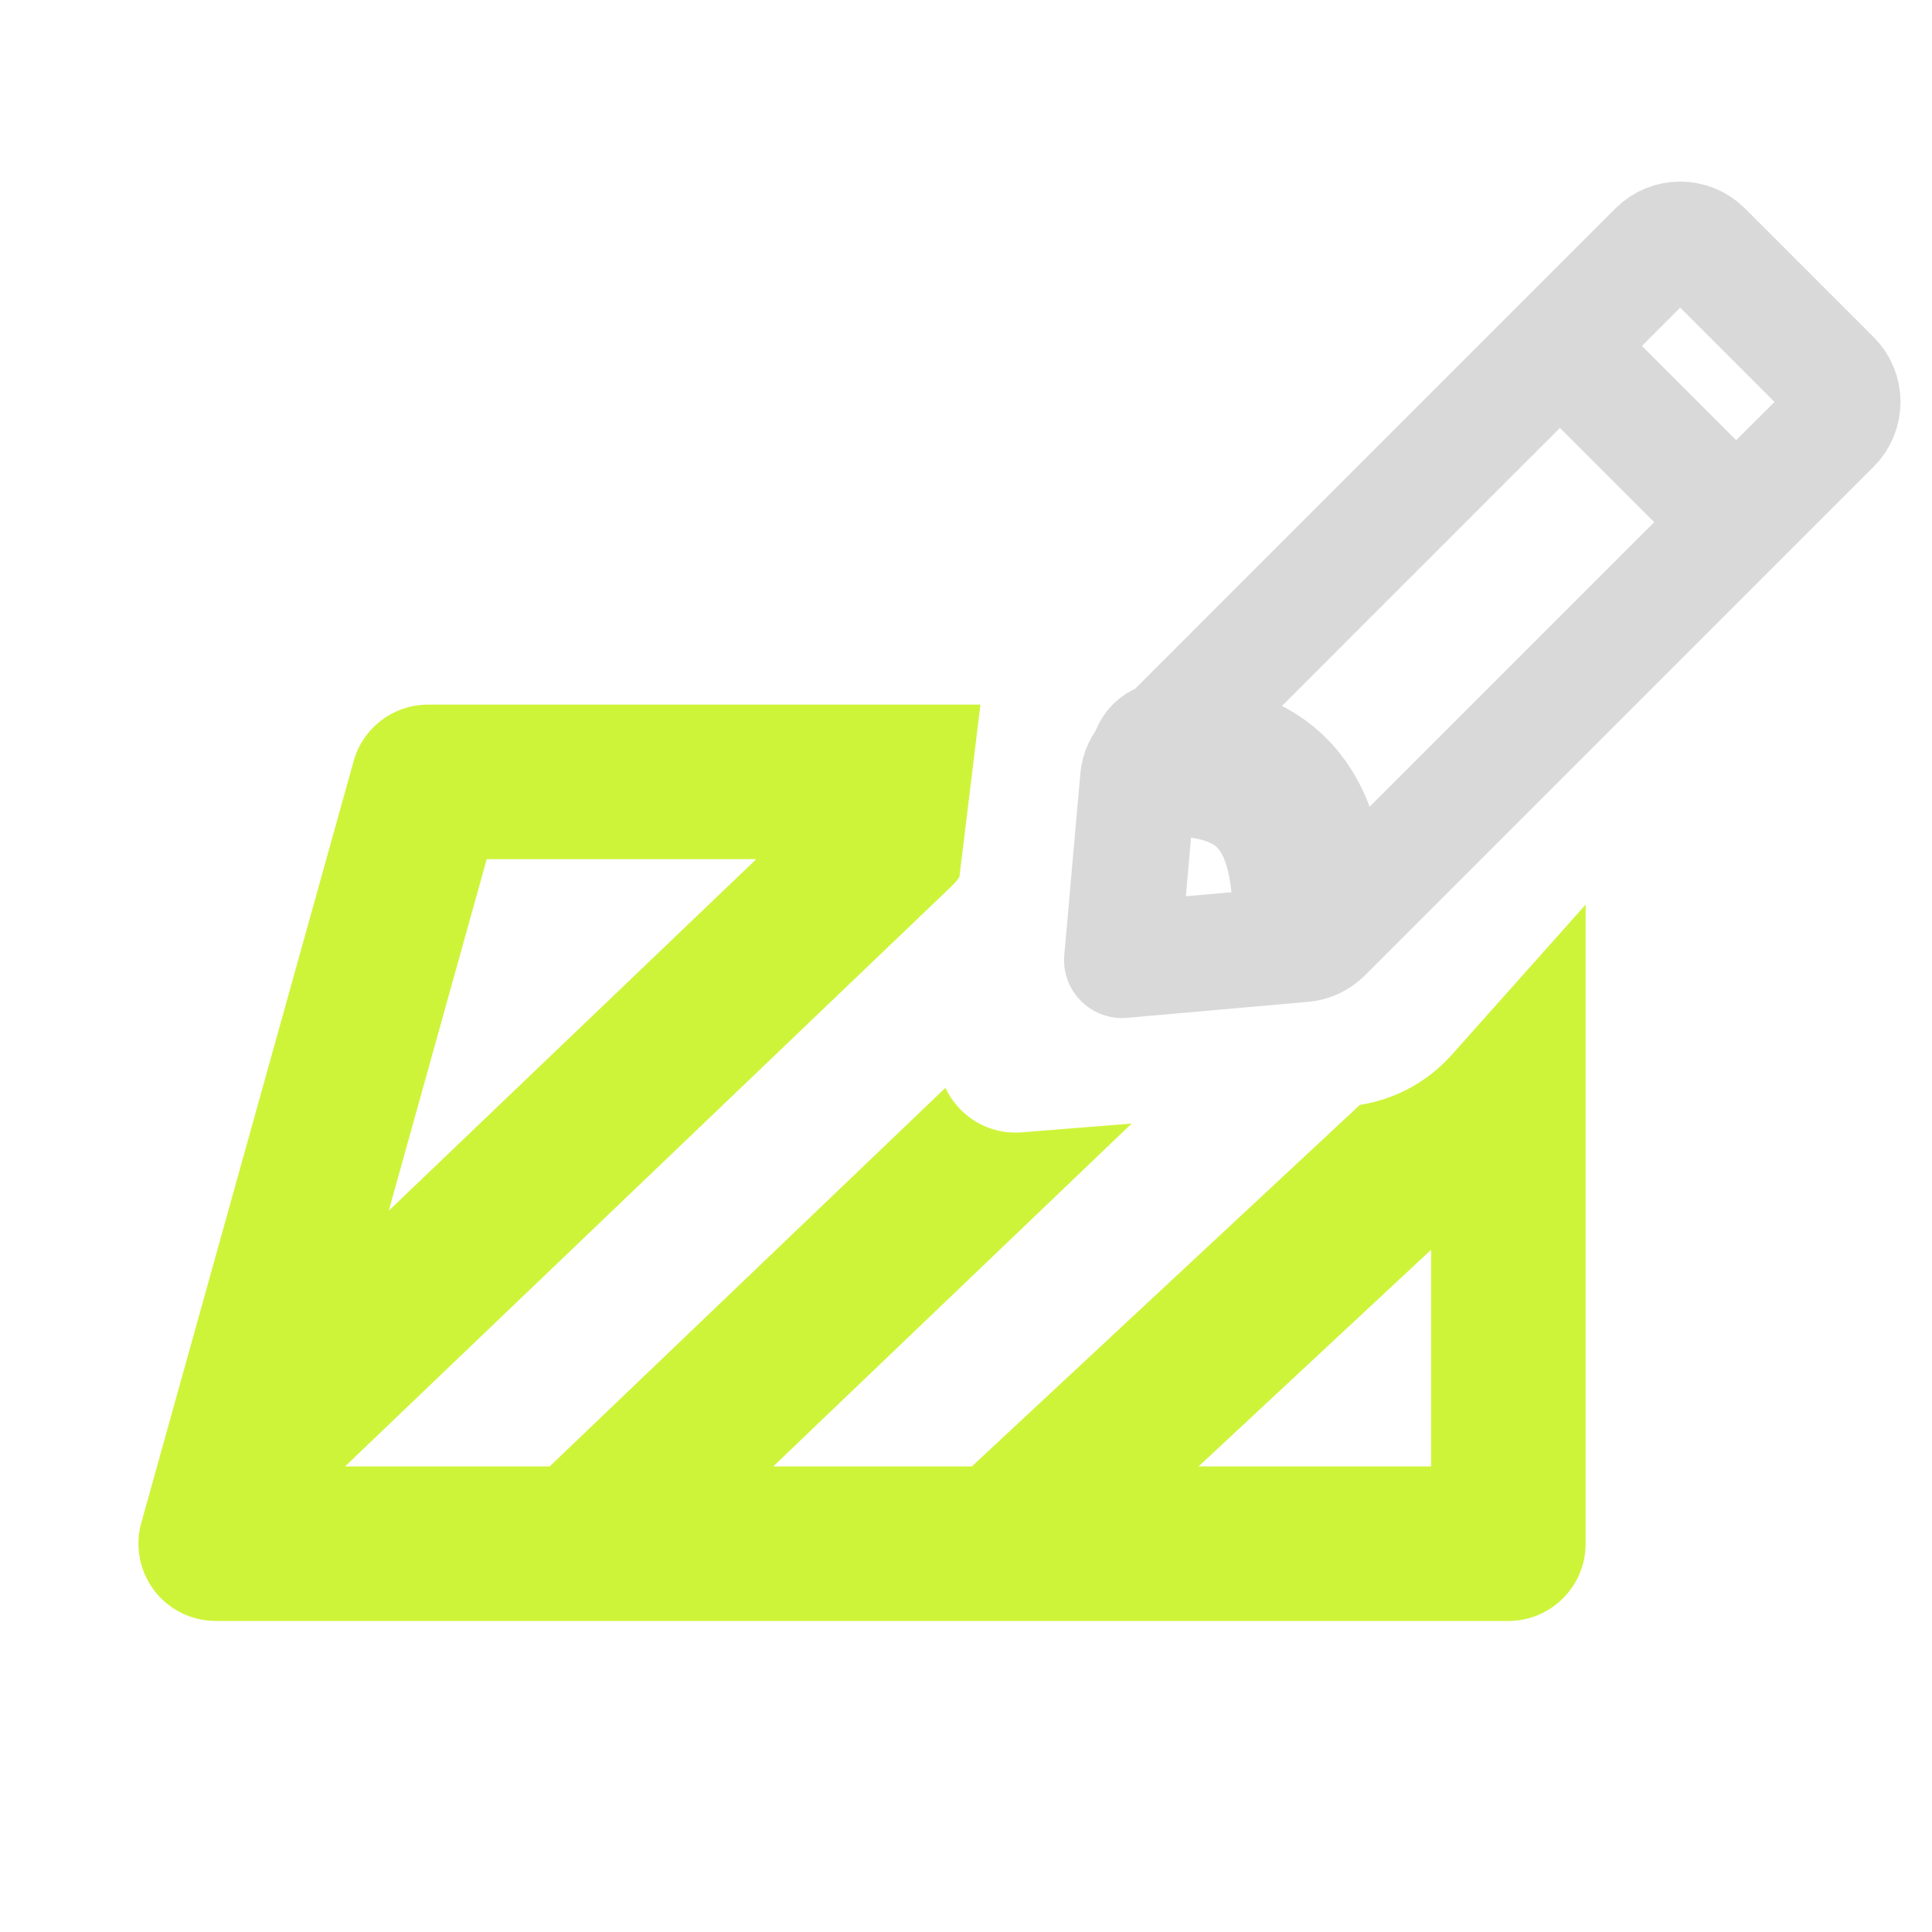<svg width="50" height="50" viewBox="0 0 50 50" fill="none" xmlns="http://www.w3.org/2000/svg">
<path fill-rule="evenodd" clip-rule="evenodd" d="M25.374 18.235H11.079C10.181 18.235 9.393 18.833 9.152 19.698L3.656 39.413C3.488 40.015 3.612 40.662 3.99 41.16C4.368 41.658 4.957 41.95 5.583 41.95H39.036C40.14 41.95 41.036 41.055 41.036 39.95V23.411L37.568 27.302C36.948 27.997 36.108 28.452 35.194 28.594L25.152 37.95H20.012L29.288 29.077L26.441 29.305C25.57 29.374 24.806 28.88 24.467 28.153L14.226 37.95H8.931L24.602 22.959C24.686 22.878 24.762 22.792 24.829 22.701L25.374 18.235ZM12.597 22.235L10.061 31.333L19.572 22.235H12.597ZM37.036 37.95H31.02L37.036 32.345V37.95Z" fill="#CEF43A"/>
<g clip-path="url(#clip0_42_950)">
<path d="M40.371 8.952L44.933 13.513M40.371 8.952L42.869 6.454C43.208 6.115 43.758 6.115 44.098 6.454L47.431 9.787C47.77 10.127 47.77 10.677 47.431 11.016L44.933 13.513M40.371 8.952L29.704 19.62M44.933 13.513L34.265 24.181M29.704 19.62C29.559 19.764 29.47 19.954 29.453 20.158M29.704 19.62V19.62C29.559 19.764 29.47 19.954 29.453 20.158V20.158M29.453 20.158L29.038 24.847L33.727 24.433M33.727 24.433C33.931 24.415 34.121 24.326 34.265 24.181M33.727 24.433V24.433C33.931 24.415 34.121 24.326 34.265 24.181V24.181" stroke="#D9D9D9" stroke-width="3" stroke-linecap="round" stroke-linejoin="round"/>
<path d="M30.22 19.64C32.673 19.64 33.9 20.79 33.9 23.78" stroke="#D9D9D9" stroke-width="4" stroke-linecap="round"/>
</g>
<defs>
<clipPath id="clip0_42_950">
<rect width="23" height="23" fill="white" transform="translate(27 4)"/>
</clipPath>
</defs>
</svg>
